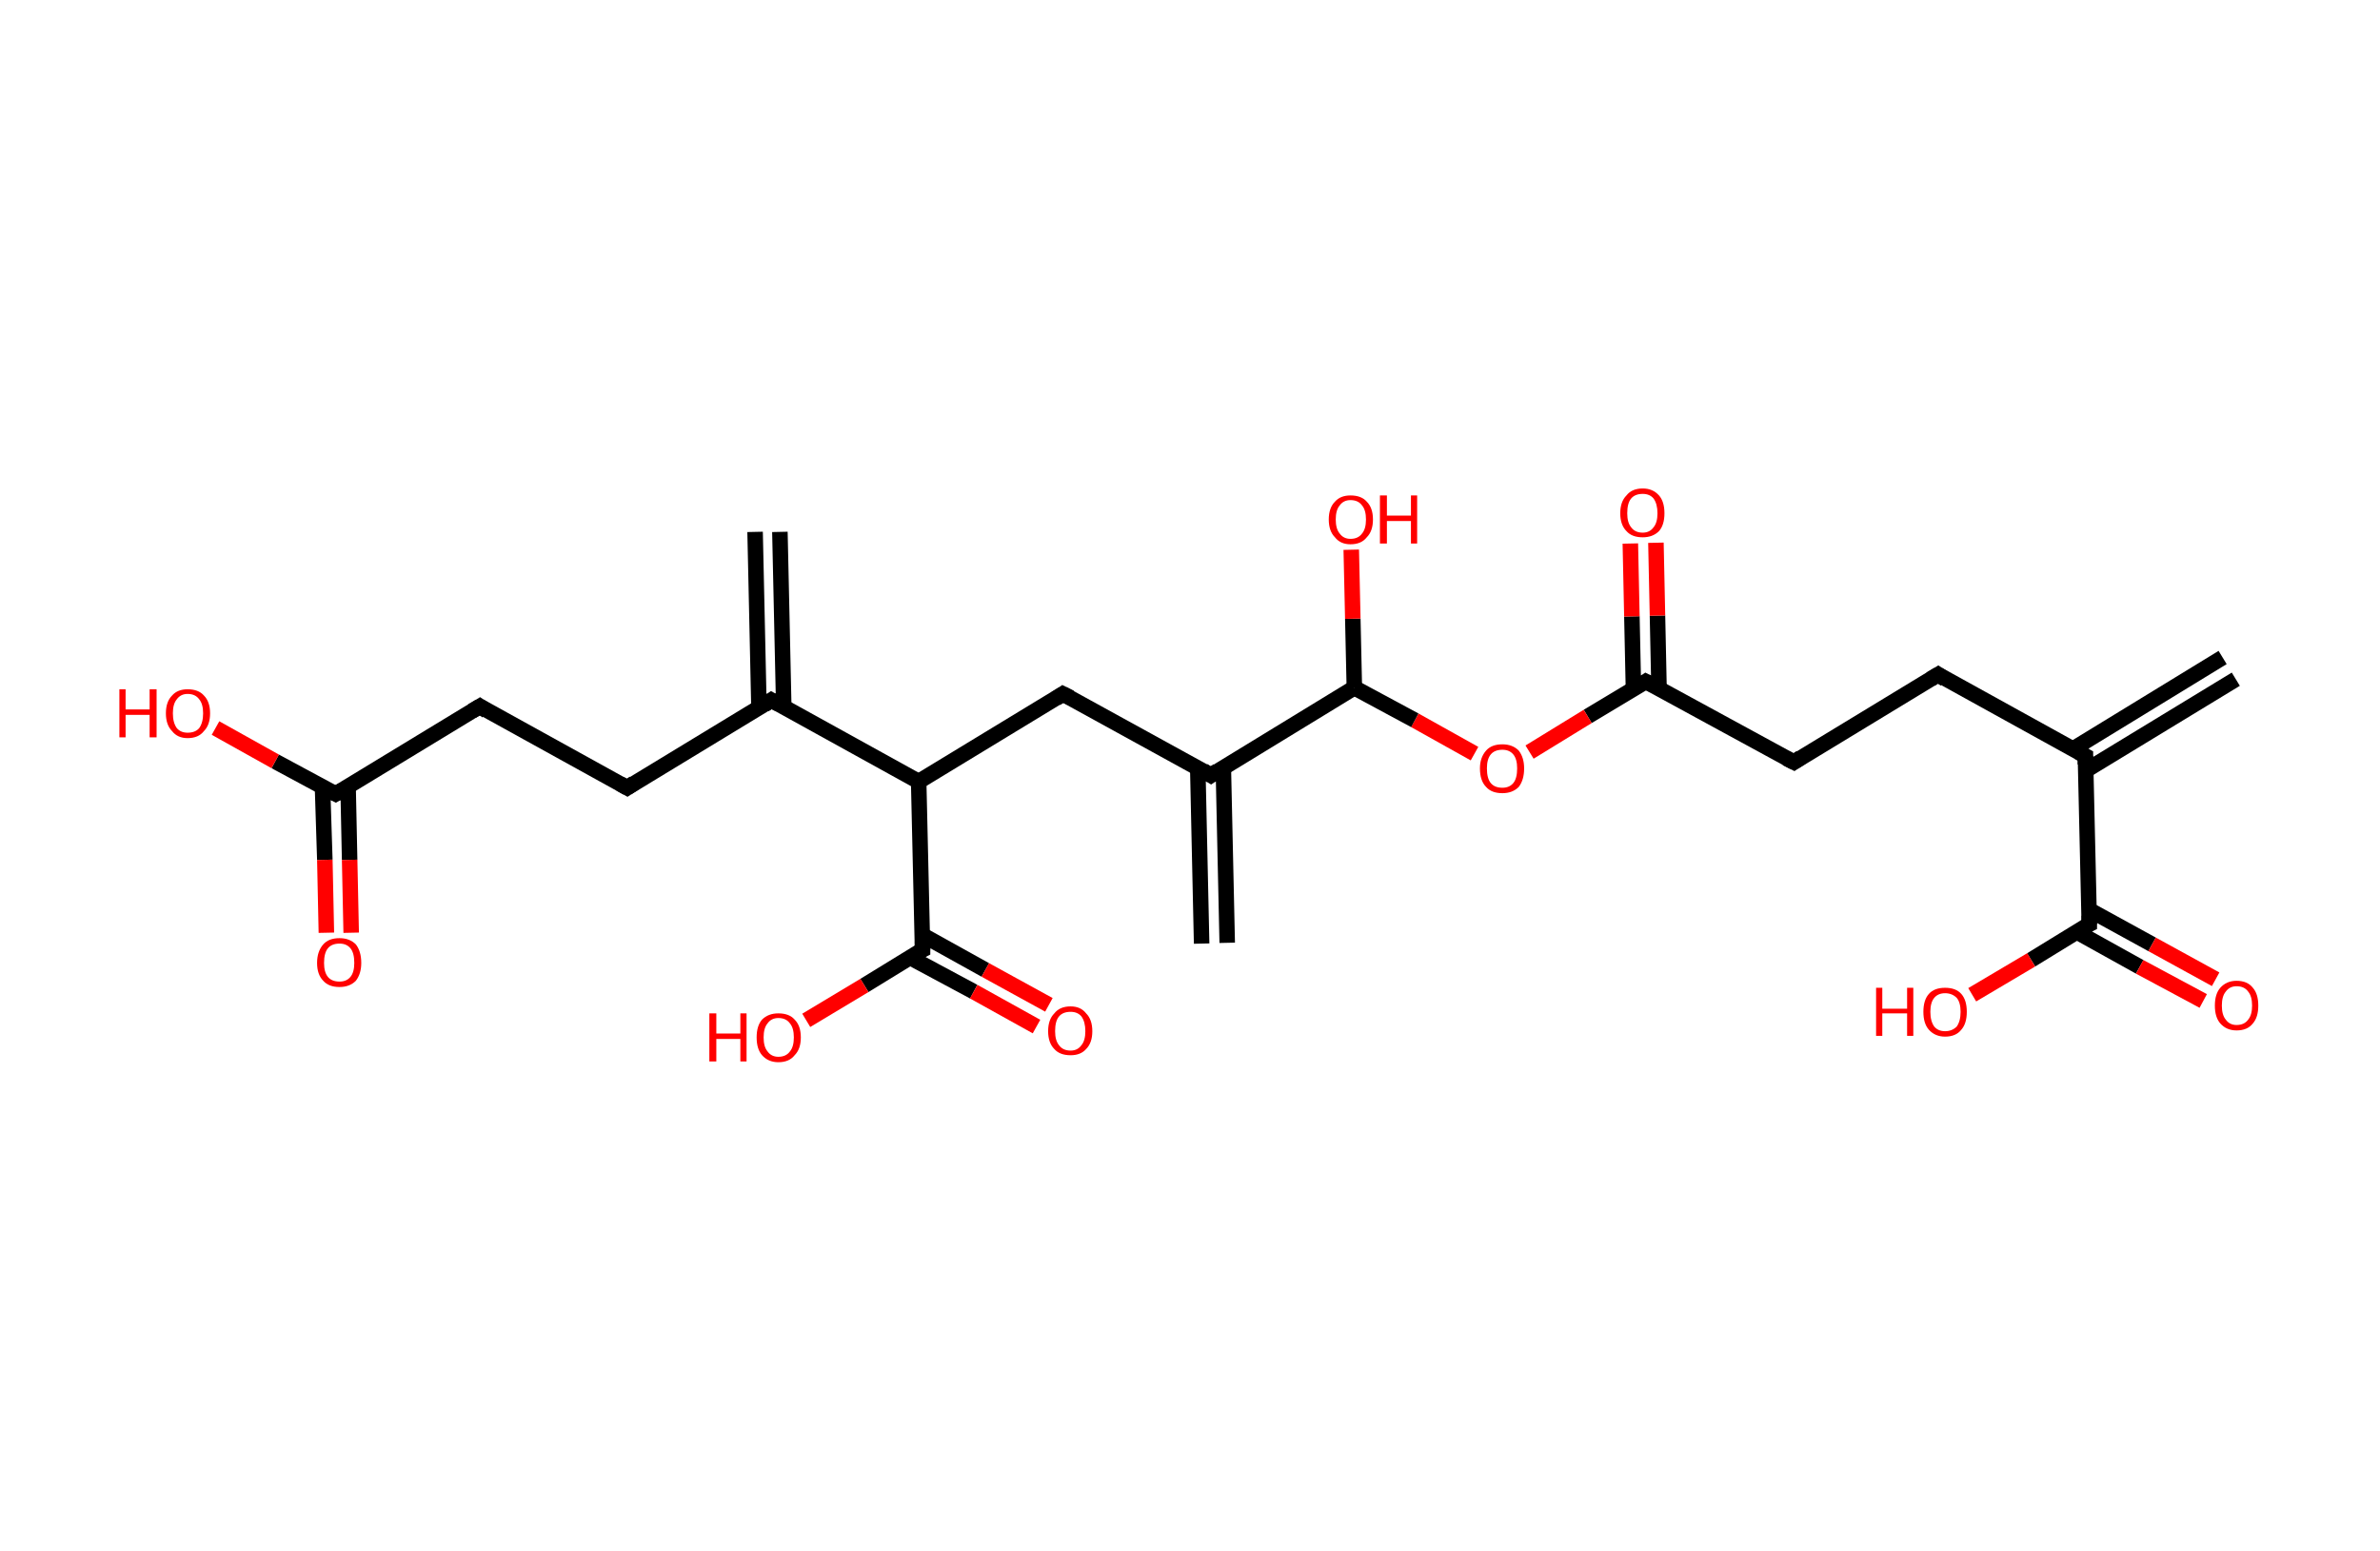 <?xml version='1.0' encoding='ASCII' standalone='yes'?>
<svg xmlns="http://www.w3.org/2000/svg" xmlns:rdkit="http://www.rdkit.org/xml" xmlns:xlink="http://www.w3.org/1999/xlink" version="1.1" baseProfile="full" xml:space="preserve" width="307px" height="200px" viewBox="0 0 307 200">
<!-- END OF HEADER -->
<rect style="opacity:1.0;fill:#FFFFFF;stroke:none" width="307.0" height="200.0" x="0.0" y="0.0"> </rect>
<path class="bond-0 atom-0 atom-1" d="M 288.4,87.6 L 269.0,99.4" style="fill:none;fill-rule:evenodd;stroke:#000000;stroke-width:2.0px;stroke-linecap:butt;stroke-linejoin:miter;stroke-opacity:1"/>
<path class="bond-0 atom-0 atom-1" d="M 286.7,84.8 L 267.4,96.6" style="fill:none;fill-rule:evenodd;stroke:#000000;stroke-width:2.0px;stroke-linecap:butt;stroke-linejoin:miter;stroke-opacity:1"/>
<path class="bond-1 atom-1 atom-2" d="M 269.0,97.5 L 250.0,87.0" style="fill:none;fill-rule:evenodd;stroke:#000000;stroke-width:2.0px;stroke-linecap:butt;stroke-linejoin:miter;stroke-opacity:1"/>
<path class="bond-2 atom-2 atom-3" d="M 250.0,87.0 L 231.4,98.3" style="fill:none;fill-rule:evenodd;stroke:#000000;stroke-width:2.0px;stroke-linecap:butt;stroke-linejoin:miter;stroke-opacity:1"/>
<path class="bond-3 atom-3 atom-4" d="M 231.4,98.3 L 212.3,87.9" style="fill:none;fill-rule:evenodd;stroke:#000000;stroke-width:2.0px;stroke-linecap:butt;stroke-linejoin:miter;stroke-opacity:1"/>
<path class="bond-4 atom-4 atom-5" d="M 214.0,88.8 L 213.8,79.4" style="fill:none;fill-rule:evenodd;stroke:#000000;stroke-width:2.0px;stroke-linecap:butt;stroke-linejoin:miter;stroke-opacity:1"/>
<path class="bond-4 atom-4 atom-5" d="M 213.8,79.4 L 213.6,70.0" style="fill:none;fill-rule:evenodd;stroke:#FF0000;stroke-width:2.0px;stroke-linecap:butt;stroke-linejoin:miter;stroke-opacity:1"/>
<path class="bond-4 atom-4 atom-5" d="M 210.7,88.8 L 210.5,79.5" style="fill:none;fill-rule:evenodd;stroke:#000000;stroke-width:2.0px;stroke-linecap:butt;stroke-linejoin:miter;stroke-opacity:1"/>
<path class="bond-4 atom-4 atom-5" d="M 210.5,79.5 L 210.3,70.1" style="fill:none;fill-rule:evenodd;stroke:#FF0000;stroke-width:2.0px;stroke-linecap:butt;stroke-linejoin:miter;stroke-opacity:1"/>
<path class="bond-5 atom-4 atom-6" d="M 212.3,87.9 L 204.8,92.4" style="fill:none;fill-rule:evenodd;stroke:#000000;stroke-width:2.0px;stroke-linecap:butt;stroke-linejoin:miter;stroke-opacity:1"/>
<path class="bond-5 atom-4 atom-6" d="M 204.8,92.4 L 197.3,97.0" style="fill:none;fill-rule:evenodd;stroke:#FF0000;stroke-width:2.0px;stroke-linecap:butt;stroke-linejoin:miter;stroke-opacity:1"/>
<path class="bond-6 atom-6 atom-7" d="M 190.2,97.2 L 182.5,92.9" style="fill:none;fill-rule:evenodd;stroke:#FF0000;stroke-width:2.0px;stroke-linecap:butt;stroke-linejoin:miter;stroke-opacity:1"/>
<path class="bond-6 atom-6 atom-7" d="M 182.5,92.9 L 174.7,88.7" style="fill:none;fill-rule:evenodd;stroke:#000000;stroke-width:2.0px;stroke-linecap:butt;stroke-linejoin:miter;stroke-opacity:1"/>
<path class="bond-7 atom-7 atom-8" d="M 174.7,88.7 L 174.5,79.8" style="fill:none;fill-rule:evenodd;stroke:#000000;stroke-width:2.0px;stroke-linecap:butt;stroke-linejoin:miter;stroke-opacity:1"/>
<path class="bond-7 atom-7 atom-8" d="M 174.5,79.8 L 174.3,70.9" style="fill:none;fill-rule:evenodd;stroke:#FF0000;stroke-width:2.0px;stroke-linecap:butt;stroke-linejoin:miter;stroke-opacity:1"/>
<path class="bond-8 atom-7 atom-9" d="M 174.7,88.7 L 156.2,100.0" style="fill:none;fill-rule:evenodd;stroke:#000000;stroke-width:2.0px;stroke-linecap:butt;stroke-linejoin:miter;stroke-opacity:1"/>
<path class="bond-9 atom-9 atom-10" d="M 154.5,99.0 L 155.0,121.7" style="fill:none;fill-rule:evenodd;stroke:#000000;stroke-width:2.0px;stroke-linecap:butt;stroke-linejoin:miter;stroke-opacity:1"/>
<path class="bond-9 atom-9 atom-10" d="M 157.8,99.0 L 158.3,121.6" style="fill:none;fill-rule:evenodd;stroke:#000000;stroke-width:2.0px;stroke-linecap:butt;stroke-linejoin:miter;stroke-opacity:1"/>
<path class="bond-10 atom-9 atom-11" d="M 156.2,100.0 L 137.1,89.5" style="fill:none;fill-rule:evenodd;stroke:#000000;stroke-width:2.0px;stroke-linecap:butt;stroke-linejoin:miter;stroke-opacity:1"/>
<path class="bond-11 atom-11 atom-12" d="M 137.1,89.5 L 118.5,100.8" style="fill:none;fill-rule:evenodd;stroke:#000000;stroke-width:2.0px;stroke-linecap:butt;stroke-linejoin:miter;stroke-opacity:1"/>
<path class="bond-12 atom-12 atom-13" d="M 118.5,100.8 L 99.5,90.3" style="fill:none;fill-rule:evenodd;stroke:#000000;stroke-width:2.0px;stroke-linecap:butt;stroke-linejoin:miter;stroke-opacity:1"/>
<path class="bond-13 atom-13 atom-14" d="M 101.1,91.2 L 100.6,68.6" style="fill:none;fill-rule:evenodd;stroke:#000000;stroke-width:2.0px;stroke-linecap:butt;stroke-linejoin:miter;stroke-opacity:1"/>
<path class="bond-13 atom-13 atom-14" d="M 97.9,91.3 L 97.4,68.6" style="fill:none;fill-rule:evenodd;stroke:#000000;stroke-width:2.0px;stroke-linecap:butt;stroke-linejoin:miter;stroke-opacity:1"/>
<path class="bond-14 atom-13 atom-15" d="M 99.5,90.3 L 80.9,101.6" style="fill:none;fill-rule:evenodd;stroke:#000000;stroke-width:2.0px;stroke-linecap:butt;stroke-linejoin:miter;stroke-opacity:1"/>
<path class="bond-15 atom-15 atom-16" d="M 80.9,101.6 L 61.9,91.1" style="fill:none;fill-rule:evenodd;stroke:#000000;stroke-width:2.0px;stroke-linecap:butt;stroke-linejoin:miter;stroke-opacity:1"/>
<path class="bond-16 atom-16 atom-17" d="M 61.9,91.1 L 43.3,102.4" style="fill:none;fill-rule:evenodd;stroke:#000000;stroke-width:2.0px;stroke-linecap:butt;stroke-linejoin:miter;stroke-opacity:1"/>
<path class="bond-17 atom-17 atom-18" d="M 41.6,101.5 L 41.9,110.9" style="fill:none;fill-rule:evenodd;stroke:#000000;stroke-width:2.0px;stroke-linecap:butt;stroke-linejoin:miter;stroke-opacity:1"/>
<path class="bond-17 atom-17 atom-18" d="M 41.9,110.9 L 42.1,120.3" style="fill:none;fill-rule:evenodd;stroke:#FF0000;stroke-width:2.0px;stroke-linecap:butt;stroke-linejoin:miter;stroke-opacity:1"/>
<path class="bond-17 atom-17 atom-18" d="M 44.9,101.4 L 45.1,110.9" style="fill:none;fill-rule:evenodd;stroke:#000000;stroke-width:2.0px;stroke-linecap:butt;stroke-linejoin:miter;stroke-opacity:1"/>
<path class="bond-17 atom-17 atom-18" d="M 45.1,110.9 L 45.3,120.3" style="fill:none;fill-rule:evenodd;stroke:#FF0000;stroke-width:2.0px;stroke-linecap:butt;stroke-linejoin:miter;stroke-opacity:1"/>
<path class="bond-18 atom-17 atom-19" d="M 43.3,102.4 L 35.5,98.2" style="fill:none;fill-rule:evenodd;stroke:#000000;stroke-width:2.0px;stroke-linecap:butt;stroke-linejoin:miter;stroke-opacity:1"/>
<path class="bond-18 atom-17 atom-19" d="M 35.5,98.2 L 27.8,93.9" style="fill:none;fill-rule:evenodd;stroke:#FF0000;stroke-width:2.0px;stroke-linecap:butt;stroke-linejoin:miter;stroke-opacity:1"/>
<path class="bond-19 atom-12 atom-20" d="M 118.5,100.8 L 119.0,122.5" style="fill:none;fill-rule:evenodd;stroke:#000000;stroke-width:2.0px;stroke-linecap:butt;stroke-linejoin:miter;stroke-opacity:1"/>
<path class="bond-20 atom-20 atom-21" d="M 117.4,123.5 L 125.6,127.9" style="fill:none;fill-rule:evenodd;stroke:#000000;stroke-width:2.0px;stroke-linecap:butt;stroke-linejoin:miter;stroke-opacity:1"/>
<path class="bond-20 atom-20 atom-21" d="M 125.6,127.9 L 133.7,132.4" style="fill:none;fill-rule:evenodd;stroke:#FF0000;stroke-width:2.0px;stroke-linecap:butt;stroke-linejoin:miter;stroke-opacity:1"/>
<path class="bond-20 atom-20 atom-21" d="M 119.0,120.6 L 127.1,125.1" style="fill:none;fill-rule:evenodd;stroke:#000000;stroke-width:2.0px;stroke-linecap:butt;stroke-linejoin:miter;stroke-opacity:1"/>
<path class="bond-20 atom-20 atom-21" d="M 127.1,125.1 L 135.3,129.6" style="fill:none;fill-rule:evenodd;stroke:#FF0000;stroke-width:2.0px;stroke-linecap:butt;stroke-linejoin:miter;stroke-opacity:1"/>
<path class="bond-21 atom-20 atom-22" d="M 119.0,122.5 L 111.5,127.1" style="fill:none;fill-rule:evenodd;stroke:#000000;stroke-width:2.0px;stroke-linecap:butt;stroke-linejoin:miter;stroke-opacity:1"/>
<path class="bond-21 atom-20 atom-22" d="M 111.5,127.1 L 104.0,131.6" style="fill:none;fill-rule:evenodd;stroke:#FF0000;stroke-width:2.0px;stroke-linecap:butt;stroke-linejoin:miter;stroke-opacity:1"/>
<path class="bond-22 atom-1 atom-23" d="M 269.0,97.5 L 269.5,119.2" style="fill:none;fill-rule:evenodd;stroke:#000000;stroke-width:2.0px;stroke-linecap:butt;stroke-linejoin:miter;stroke-opacity:1"/>
<path class="bond-23 atom-23 atom-24" d="M 267.9,120.2 L 276.0,124.7" style="fill:none;fill-rule:evenodd;stroke:#000000;stroke-width:2.0px;stroke-linecap:butt;stroke-linejoin:miter;stroke-opacity:1"/>
<path class="bond-23 atom-23 atom-24" d="M 276.0,124.7 L 284.2,129.1" style="fill:none;fill-rule:evenodd;stroke:#FF0000;stroke-width:2.0px;stroke-linecap:butt;stroke-linejoin:miter;stroke-opacity:1"/>
<path class="bond-23 atom-23 atom-24" d="M 269.4,117.3 L 277.6,121.8" style="fill:none;fill-rule:evenodd;stroke:#000000;stroke-width:2.0px;stroke-linecap:butt;stroke-linejoin:miter;stroke-opacity:1"/>
<path class="bond-23 atom-23 atom-24" d="M 277.6,121.8 L 285.8,126.3" style="fill:none;fill-rule:evenodd;stroke:#FF0000;stroke-width:2.0px;stroke-linecap:butt;stroke-linejoin:miter;stroke-opacity:1"/>
<path class="bond-24 atom-23 atom-25" d="M 269.5,119.2 L 262.0,123.8" style="fill:none;fill-rule:evenodd;stroke:#000000;stroke-width:2.0px;stroke-linecap:butt;stroke-linejoin:miter;stroke-opacity:1"/>
<path class="bond-24 atom-23 atom-25" d="M 262.0,123.8 L 254.4,128.3" style="fill:none;fill-rule:evenodd;stroke:#FF0000;stroke-width:2.0px;stroke-linecap:butt;stroke-linejoin:miter;stroke-opacity:1"/>
<path d="M 268.1,97.0 L 269.0,97.5 L 269.0,98.6" style="fill:none;stroke:#000000;stroke-width:2.0px;stroke-linecap:butt;stroke-linejoin:miter;stroke-opacity:1;"/>
<path d="M 250.9,87.6 L 250.0,87.0 L 249.0,87.6" style="fill:none;stroke:#000000;stroke-width:2.0px;stroke-linecap:butt;stroke-linejoin:miter;stroke-opacity:1;"/>
<path d="M 232.3,97.7 L 231.4,98.3 L 230.4,97.8" style="fill:none;stroke:#000000;stroke-width:2.0px;stroke-linecap:butt;stroke-linejoin:miter;stroke-opacity:1;"/>
<path d="M 213.3,88.4 L 212.3,87.9 L 212.0,88.1" style="fill:none;stroke:#000000;stroke-width:2.0px;stroke-linecap:butt;stroke-linejoin:miter;stroke-opacity:1;"/>
<path d="M 157.1,99.4 L 156.2,100.0 L 155.2,99.4" style="fill:none;stroke:#000000;stroke-width:2.0px;stroke-linecap:butt;stroke-linejoin:miter;stroke-opacity:1;"/>
<path d="M 138.1,90.0 L 137.1,89.5 L 136.2,90.1" style="fill:none;stroke:#000000;stroke-width:2.0px;stroke-linecap:butt;stroke-linejoin:miter;stroke-opacity:1;"/>
<path d="M 100.4,90.8 L 99.5,90.3 L 98.6,90.9" style="fill:none;stroke:#000000;stroke-width:2.0px;stroke-linecap:butt;stroke-linejoin:miter;stroke-opacity:1;"/>
<path d="M 81.8,101.0 L 80.9,101.6 L 80.0,101.1" style="fill:none;stroke:#000000;stroke-width:2.0px;stroke-linecap:butt;stroke-linejoin:miter;stroke-opacity:1;"/>
<path d="M 62.8,91.7 L 61.9,91.1 L 60.9,91.7" style="fill:none;stroke:#000000;stroke-width:2.0px;stroke-linecap:butt;stroke-linejoin:miter;stroke-opacity:1;"/>
<path d="M 44.2,101.9 L 43.3,102.4 L 42.9,102.2" style="fill:none;stroke:#000000;stroke-width:2.0px;stroke-linecap:butt;stroke-linejoin:miter;stroke-opacity:1;"/>
<path d="M 119.0,121.4 L 119.0,122.5 L 118.6,122.7" style="fill:none;stroke:#000000;stroke-width:2.0px;stroke-linecap:butt;stroke-linejoin:miter;stroke-opacity:1;"/>
<path d="M 269.5,118.1 L 269.5,119.2 L 269.1,119.4" style="fill:none;stroke:#000000;stroke-width:2.0px;stroke-linecap:butt;stroke-linejoin:miter;stroke-opacity:1;"/>
<path class="atom-5" d="M 209.0 66.2 Q 209.0 64.7, 209.8 63.9 Q 210.5 63.0, 211.9 63.0 Q 213.2 63.0, 214.0 63.9 Q 214.7 64.7, 214.7 66.2 Q 214.7 67.7, 214.0 68.5 Q 213.2 69.3, 211.9 69.3 Q 210.5 69.3, 209.8 68.5 Q 209.0 67.7, 209.0 66.2 M 211.9 68.7 Q 212.8 68.7, 213.3 68.0 Q 213.8 67.4, 213.8 66.2 Q 213.8 65.0, 213.3 64.3 Q 212.8 63.7, 211.9 63.7 Q 210.9 63.7, 210.4 64.3 Q 209.9 64.9, 209.9 66.2 Q 209.9 67.4, 210.4 68.0 Q 210.9 68.7, 211.9 68.7 " fill="#FF0000"/>
<path class="atom-6" d="M 190.9 99.1 Q 190.9 97.7, 191.7 96.8 Q 192.4 96.0, 193.8 96.0 Q 195.1 96.0, 195.9 96.8 Q 196.6 97.7, 196.6 99.1 Q 196.6 100.6, 195.9 101.5 Q 195.1 102.3, 193.8 102.3 Q 192.4 102.3, 191.7 101.5 Q 190.9 100.7, 190.9 99.1 M 193.8 101.6 Q 194.7 101.6, 195.2 101.0 Q 195.7 100.4, 195.7 99.1 Q 195.7 97.9, 195.2 97.3 Q 194.7 96.7, 193.8 96.7 Q 192.8 96.7, 192.3 97.3 Q 191.8 97.9, 191.8 99.1 Q 191.8 100.4, 192.3 101.0 Q 192.8 101.6, 193.8 101.6 " fill="#FF0000"/>
<path class="atom-8" d="M 171.4 67.0 Q 171.4 65.5, 172.2 64.7 Q 172.9 63.9, 174.2 63.9 Q 175.6 63.9, 176.3 64.7 Q 177.1 65.5, 177.1 67.0 Q 177.1 68.5, 176.3 69.3 Q 175.6 70.2, 174.2 70.2 Q 172.9 70.2, 172.2 69.3 Q 171.4 68.5, 171.4 67.0 M 174.2 69.5 Q 175.2 69.5, 175.7 68.8 Q 176.2 68.2, 176.2 67.0 Q 176.2 65.8, 175.7 65.2 Q 175.2 64.5, 174.2 64.5 Q 173.3 64.5, 172.8 65.2 Q 172.3 65.8, 172.3 67.0 Q 172.3 68.2, 172.8 68.8 Q 173.3 69.5, 174.2 69.5 " fill="#FF0000"/>
<path class="atom-8" d="M 178.0 63.9 L 178.9 63.9 L 178.9 66.5 L 182.0 66.5 L 182.0 63.9 L 182.8 63.9 L 182.8 70.1 L 182.0 70.1 L 182.0 67.2 L 178.9 67.2 L 178.9 70.1 L 178.0 70.1 L 178.0 63.9 " fill="#FF0000"/>
<path class="atom-18" d="M 40.9 124.2 Q 40.9 122.7, 41.7 121.8 Q 42.4 121.0, 43.8 121.0 Q 45.1 121.0, 45.9 121.8 Q 46.6 122.7, 46.6 124.2 Q 46.6 125.6, 45.9 126.5 Q 45.1 127.3, 43.8 127.3 Q 42.4 127.3, 41.7 126.5 Q 40.9 125.7, 40.9 124.2 M 43.8 126.6 Q 44.7 126.6, 45.2 126.0 Q 45.7 125.4, 45.7 124.2 Q 45.7 122.9, 45.2 122.3 Q 44.7 121.7, 43.8 121.7 Q 42.8 121.7, 42.3 122.3 Q 41.8 122.9, 41.8 124.2 Q 41.8 125.4, 42.3 126.0 Q 42.8 126.6, 43.8 126.6 " fill="#FF0000"/>
<path class="atom-19" d="M 15.4 88.9 L 16.2 88.9 L 16.2 91.5 L 19.3 91.5 L 19.3 88.9 L 20.2 88.9 L 20.2 95.1 L 19.3 95.1 L 19.3 92.2 L 16.2 92.2 L 16.2 95.1 L 15.4 95.1 L 15.4 88.9 " fill="#FF0000"/>
<path class="atom-19" d="M 21.4 92.0 Q 21.4 90.5, 22.2 89.7 Q 22.9 88.9, 24.2 88.9 Q 25.6 88.9, 26.3 89.7 Q 27.1 90.5, 27.1 92.0 Q 27.1 93.5, 26.3 94.3 Q 25.6 95.2, 24.2 95.2 Q 22.9 95.2, 22.2 94.3 Q 21.4 93.5, 21.4 92.0 M 24.2 94.5 Q 25.2 94.5, 25.7 93.9 Q 26.2 93.2, 26.2 92.0 Q 26.2 90.8, 25.7 90.2 Q 25.2 89.5, 24.2 89.5 Q 23.3 89.5, 22.8 90.2 Q 22.3 90.8, 22.3 92.0 Q 22.3 93.2, 22.8 93.9 Q 23.3 94.5, 24.2 94.5 " fill="#FF0000"/>
<path class="atom-21" d="M 135.2 133.0 Q 135.2 131.5, 136.0 130.7 Q 136.7 129.8, 138.1 129.8 Q 139.4 129.8, 140.1 130.7 Q 140.9 131.5, 140.9 133.0 Q 140.9 134.5, 140.1 135.3 Q 139.4 136.1, 138.1 136.1 Q 136.7 136.1, 136.0 135.3 Q 135.2 134.5, 135.2 133.0 M 138.1 135.5 Q 139.0 135.5, 139.5 134.8 Q 140.0 134.2, 140.0 133.0 Q 140.0 131.8, 139.5 131.1 Q 139.0 130.5, 138.1 130.5 Q 137.1 130.5, 136.6 131.1 Q 136.1 131.7, 136.1 133.0 Q 136.1 134.2, 136.6 134.8 Q 137.1 135.5, 138.1 135.5 " fill="#FF0000"/>
<path class="atom-22" d="M 91.5 130.7 L 92.4 130.7 L 92.4 133.3 L 95.5 133.3 L 95.5 130.7 L 96.3 130.7 L 96.3 136.9 L 95.5 136.9 L 95.5 134.0 L 92.4 134.0 L 92.4 136.9 L 91.5 136.9 L 91.5 130.7 " fill="#FF0000"/>
<path class="atom-22" d="M 97.6 133.8 Q 97.6 132.3, 98.3 131.5 Q 99.1 130.7, 100.4 130.7 Q 101.8 130.7, 102.5 131.5 Q 103.3 132.3, 103.3 133.8 Q 103.3 135.3, 102.5 136.1 Q 101.8 137.0, 100.4 137.0 Q 99.1 137.0, 98.3 136.1 Q 97.6 135.3, 97.6 133.8 M 100.4 136.3 Q 101.4 136.3, 101.9 135.6 Q 102.4 135.0, 102.4 133.8 Q 102.4 132.6, 101.9 132.0 Q 101.4 131.3, 100.4 131.3 Q 99.5 131.3, 99.0 132.0 Q 98.5 132.6, 98.5 133.8 Q 98.5 135.0, 99.0 135.6 Q 99.5 136.3, 100.4 136.3 " fill="#FF0000"/>
<path class="atom-24" d="M 285.7 129.7 Q 285.7 128.2, 286.4 127.4 Q 287.2 126.5, 288.5 126.5 Q 289.9 126.5, 290.6 127.4 Q 291.3 128.2, 291.3 129.7 Q 291.3 131.2, 290.6 132.0 Q 289.9 132.9, 288.5 132.9 Q 287.2 132.9, 286.4 132.0 Q 285.7 131.2, 285.7 129.7 M 288.5 132.2 Q 289.5 132.2, 290.0 131.5 Q 290.5 130.9, 290.5 129.7 Q 290.5 128.5, 290.0 127.9 Q 289.5 127.2, 288.5 127.2 Q 287.6 127.2, 287.1 127.9 Q 286.6 128.5, 286.6 129.7 Q 286.6 130.9, 287.1 131.5 Q 287.6 132.2, 288.5 132.2 " fill="#FF0000"/>
<path class="atom-25" d="M 242.0 127.4 L 242.8 127.4 L 242.8 130.1 L 246.0 130.1 L 246.0 127.4 L 246.8 127.4 L 246.8 133.6 L 246.0 133.6 L 246.0 130.7 L 242.8 130.7 L 242.8 133.6 L 242.0 133.6 L 242.0 127.4 " fill="#FF0000"/>
<path class="atom-25" d="M 248.1 130.5 Q 248.1 129.0, 248.8 128.2 Q 249.5 127.4, 250.9 127.4 Q 252.3 127.4, 253.0 128.2 Q 253.7 129.0, 253.7 130.5 Q 253.7 132.0, 253.0 132.8 Q 252.3 133.7, 250.9 133.7 Q 249.6 133.7, 248.8 132.8 Q 248.1 132.0, 248.1 130.5 M 250.9 133.0 Q 251.8 133.0, 252.4 132.4 Q 252.9 131.7, 252.9 130.5 Q 252.9 129.3, 252.4 128.7 Q 251.8 128.1, 250.9 128.1 Q 250.0 128.1, 249.5 128.7 Q 249.0 129.3, 249.0 130.5 Q 249.0 131.7, 249.5 132.4 Q 250.0 133.0, 250.9 133.0 " fill="#FF0000"/>
</svg>
